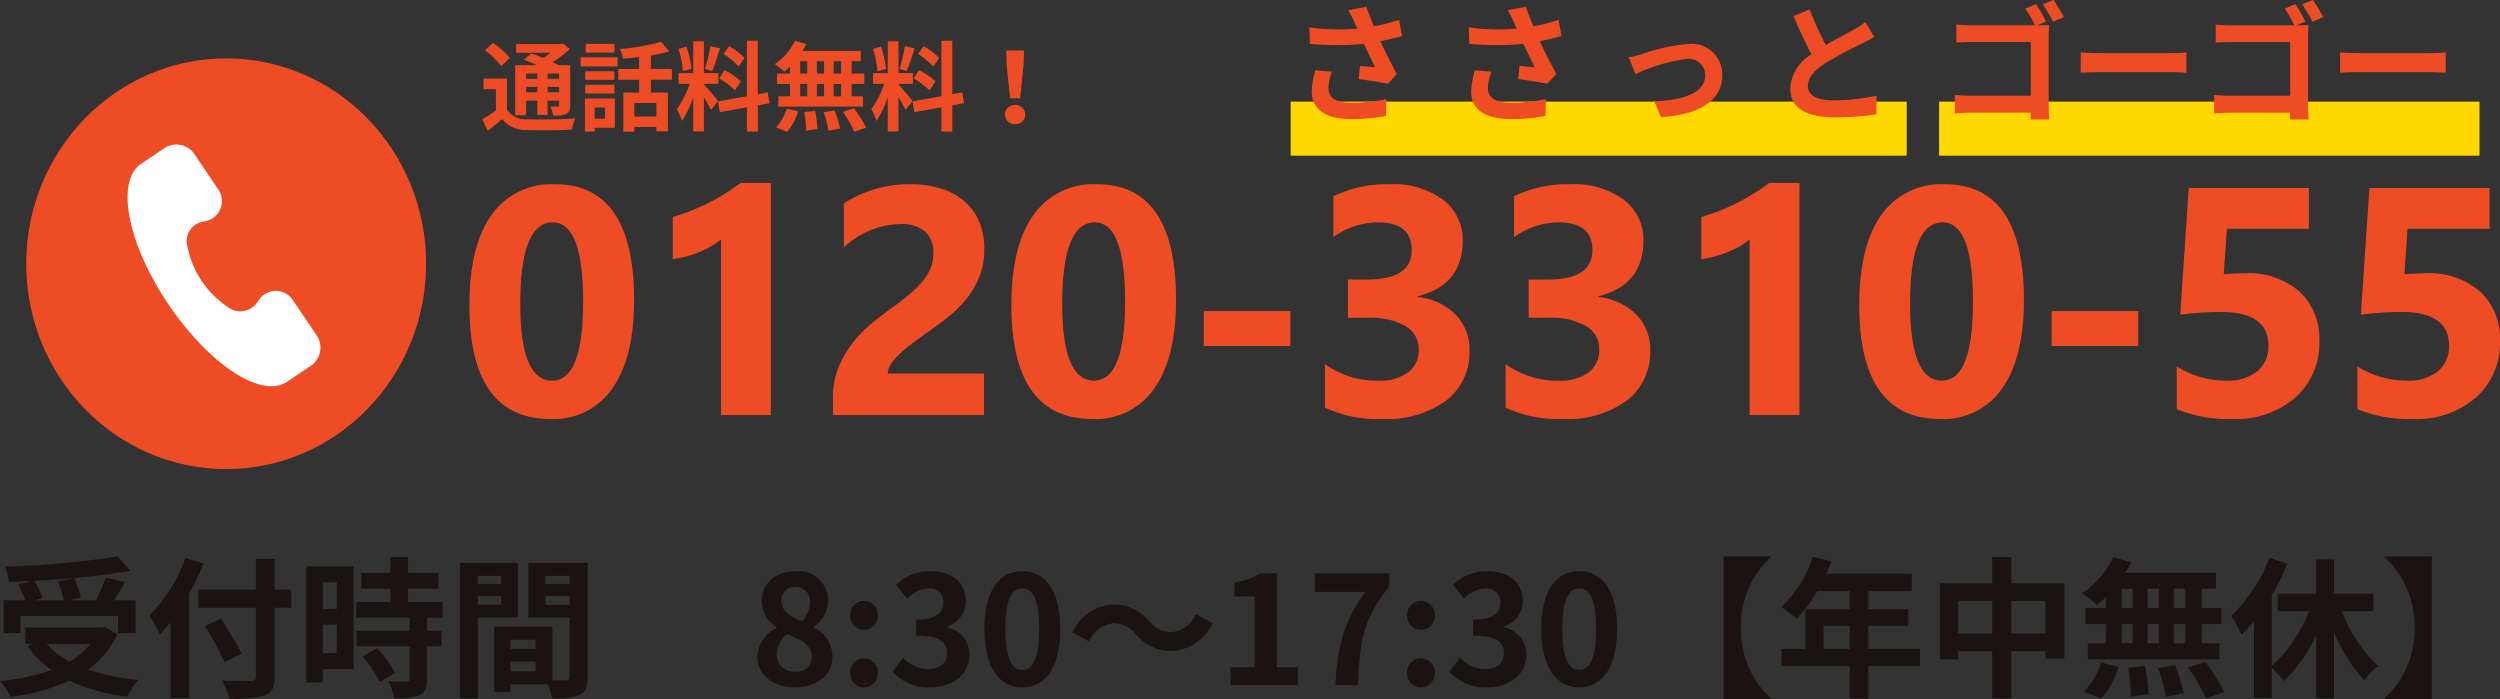 <svg xmlns="http://www.w3.org/2000/svg" width="231.324" height="64.691" viewBox="0 0 231.324 64.691"><rect x="0" y="0" width="231.324" height="64.691" fill="#333333" stroke="none"/><g transform="translate(-147.574 -4102.597)"><path d="M5.936-9.59a8.41,8.41,0,0,1,.532,1.736H3.794l.728-.21a7.951,7.951,0,0,0-.784-1.6c1.19-.056,2.408-.14,3.584-.252ZM2.464-6.412h9.03v1.6h1.624V-7.854H11.13c.322-.518.686-1.092,1.008-1.68l-1.778-.42a15.88,15.88,0,0,1-.91,2.1H7.014L8.05-8.106a7.335,7.335,0,0,0-.63-1.806c1.862-.168,3.668-.392,5.18-.672l-1.12-1.344a78.371,78.371,0,0,1-10.444.952,5.268,5.268,0,0,1,.378,1.414C2.086-9.576,2.8-9.6,3.5-9.646L2.254-9.3a8.727,8.727,0,0,1,.658,1.442h-2v3.038H2.464Zm6.454,2.6a6.932,6.932,0,0,1-1.9,1.624A8.147,8.147,0,0,1,4.886-3.808ZM10.3-5.4,10-5.334H2.926v1.526h.658l-.462.2a9.419,9.419,0,0,0,2.212,2.2A19.55,19.55,0,0,1,.574-.392a5.732,5.732,0,0,1,.98,1.47A18.351,18.351,0,0,0,7-.42a16.889,16.889,0,0,0,5.348,1.47A8.049,8.049,0,0,1,13.37-.5a19.085,19.085,0,0,1-4.634-.952,8.225,8.225,0,0,0,2.688-3.262Zm7.434-6.384A14.655,14.655,0,0,1,14.392-6.44a13.6,13.6,0,0,1,.98,1.736c.322-.336.658-.714.98-1.12V1.19H18.06V-8.428a25.715,25.715,0,0,0,1.33-2.828Zm9.786,2.94h-1.54V-11.7H24.248v2.856H18.914v1.68h5.334V-.812c0,.308-.126.42-.476.42-.322.014-1.554.014-2.632-.028a6.631,6.631,0,0,1,.644,1.652A9.952,9.952,0,0,0,25.06.952c.672-.252.924-.686.924-1.764V-7.168h1.54ZM22.946-2.926c-.42-.84-1.288-2.212-1.918-3.234l-1.484.686a32.849,32.849,0,0,1,1.806,3.36ZM31.738-9.52v2.464H30.45V-9.52ZM30.45-2.968V-5.6h1.288v2.632ZM33.292-11H28.91V-.252h1.54V-1.484h2.842Zm.826,8.344a9.849,9.849,0,0,1,1.6,2.352l1.428-.826a9.66,9.66,0,0,0-1.694-2.3Zm7.406-3.584V-7.7H38.332V-8.932h2.8v-1.456h-2.8v-1.47H36.694v1.47H34.006v1.456h2.688V-7.7H33.53v1.456h4.942v1.2H33.558V-3.6h4.914v3.01c0,.2-.07.252-.294.252s-.994,0-1.666-.028A5.615,5.615,0,0,1,37.044,1.2a6.2,6.2,0,0,0,2.338-.28c.546-.252.7-.672.7-1.47V-3.6h1.344V-5.04H40.082v-1.2Zm5.418-3.878v.742H44.786v-.742Zm-2.156,2.66v-.8h2.156v.8Zm3.71,1.19v-5.054H43.134V1.218h1.652v-7.49Zm2.548-1.162V-8.26H53.27v.826Zm2.226-2.688v.742H51.044v-.742ZM47.81-1.3V-2.17h2.31V-1.3Zm2.31-2.9v.84H47.81V-4.2Zm4.83-7.126H49.462v5.082H53.27V-.77c0,.224-.084.308-.336.308-.182.014-.7.014-1.246,0v-4.97H46.3V.63H47.81V-.084h3.472a6.164,6.164,0,0,1,.364,1.3A6.049,6.049,0,0,0,54.208.9c.56-.266.742-.756.742-1.652ZM74.116.2c2.1,0,3.486-1.2,3.486-2.772a3.013,3.013,0,0,0-1.736-2.772v-.07A3.018,3.018,0,0,0,77.2-7.784a2.719,2.719,0,0,0-3.01-2.758c-1.806,0-3.122,1.064-3.122,2.73a2.951,2.951,0,0,0,1.372,2.464v.07a3.015,3.015,0,0,0-1.778,2.7C70.658-.952,72.142.2,74.116.2Zm.658-6.118c-1.092-.434-1.89-.91-1.89-1.89A1.2,1.2,0,0,1,74.144-9.1a1.32,1.32,0,0,1,1.372,1.442A2.481,2.481,0,0,1,74.774-5.922Zm-.6,4.662A1.588,1.588,0,0,1,72.436-2.8a2.491,2.491,0,0,1,.952-1.918c1.344.546,2.3.994,2.3,2.072A1.358,1.358,0,0,1,74.172-1.26Zm6.342-3.864A1.277,1.277,0,0,0,81.8-6.454,1.281,1.281,0,0,0,80.514-7.8,1.278,1.278,0,0,0,79.24-6.454,1.275,1.275,0,0,0,80.514-5.124Zm0,5.32A1.289,1.289,0,0,0,81.8-1.148a1.289,1.289,0,0,0-1.288-1.344A1.287,1.287,0,0,0,79.24-1.148,1.287,1.287,0,0,0,80.514.2Zm6.118,0c1.974,0,3.64-1.106,3.64-3.01A2.589,2.589,0,0,0,88.2-5.362v-.07A2.454,2.454,0,0,0,89.936-7.8c0-1.778-1.358-2.758-3.36-2.758a4.6,4.6,0,0,0-3.108,1.274l1.05,1.26a2.956,2.956,0,0,1,1.96-.924,1.238,1.238,0,0,1,1.386,1.3c0,.924-.616,1.582-2.52,1.582v1.484c2.254,0,2.856.63,2.856,1.652,0,.924-.714,1.442-1.764,1.442a3.291,3.291,0,0,1-2.31-1.064l-.966,1.3A4.4,4.4,0,0,0,86.632.2Zm8.54,0c2.1,0,3.5-1.848,3.5-5.418s-1.4-5.334-3.5-5.334-3.514,1.75-3.514,5.334S93.058.2,95.172.2Zm0-1.61c-.9,0-1.568-.9-1.568-3.808s.672-3.738,1.568-3.738,1.554.84,1.554,3.738S96.054-1.414,95.172-1.414Zm13.79-1.764a4.327,4.327,0,0,0,3.808-2.576l-1.54-.84A2.735,2.735,0,0,1,109-4.914a2.562,2.562,0,0,1-2.086-1.008,4.236,4.236,0,0,0-3.3-1.54,4.327,4.327,0,0,0-3.808,2.576l1.54.84a2.735,2.735,0,0,1,2.226-1.68,2.581,2.581,0,0,1,2.086,1.008A4.236,4.236,0,0,0,108.962-3.178ZM114.436,0h6.23V-1.666H118.72V-10.36h-1.526a6.72,6.72,0,0,1-2.408.868v1.274h1.876v6.552h-2.226Zm9.7,0h2.086c.168-4.06.49-6.174,2.9-9.114V-10.36h-6.888v1.722H126.9C124.922-5.894,124.32-3.6,124.138,0Zm7.91-5.124a1.277,1.277,0,0,0,1.288-1.33A1.281,1.281,0,0,0,132.048-7.8a1.278,1.278,0,0,0-1.274,1.344A1.275,1.275,0,0,0,132.048-5.124Zm0,5.32a1.289,1.289,0,0,0,1.288-1.344,1.289,1.289,0,0,0-1.288-1.344,1.287,1.287,0,0,0-1.274,1.344A1.287,1.287,0,0,0,132.048.2Zm6.118,0c1.974,0,3.64-1.106,3.64-3.01a2.589,2.589,0,0,0-2.072-2.548v-.07A2.454,2.454,0,0,0,141.47-7.8c0-1.778-1.358-2.758-3.36-2.758A4.6,4.6,0,0,0,135-9.282l1.05,1.26a2.956,2.956,0,0,1,1.96-.924,1.238,1.238,0,0,1,1.386,1.3c0,.924-.616,1.582-2.52,1.582v1.484c2.254,0,2.856.63,2.856,1.652,0,.924-.714,1.442-1.764,1.442a3.291,3.291,0,0,1-2.31-1.064l-.966,1.3A4.4,4.4,0,0,0,138.166.2Zm8.54,0c2.1,0,3.5-1.848,3.5-5.418s-1.4-5.334-3.5-5.334-3.514,1.75-3.514,5.334S144.592.2,146.706.2Zm0-1.61c-.9,0-1.568-.9-1.568-3.808s.672-3.738,1.568-3.738,1.554.84,1.554,3.738S147.588-1.414,146.706-1.414Zm13.356-10.514V1.288h4.368v-.07a8.675,8.675,0,0,1-2.772-6.538,8.675,8.675,0,0,1,2.772-6.538v-.07ZM169.3-3.36V-5.488h2.422V-3.36Zm8.932,0h-4.788V-5.488h3.7v-1.54h-3.7v-1.68h4.018v-1.61h-7.91a8.938,8.938,0,0,0,.462-1.148l-1.694-.434a10.8,10.8,0,0,1-2.94,4.662,12.885,12.885,0,0,1,1.442,1.078,12.582,12.582,0,0,0,1.9-2.548h3v1.68h-4.088V-3.36h-2.212v1.6h6.3v3h1.722v-3h4.788Zm8.442-1.428V-7.8h3.164v3.01Zm-4.914,0V-7.8h3.15v3.01Zm4.914-4.648v-2.422h-1.764v2.422h-4.83V-2.38h1.68v-.77h3.15V1.218h1.764V-3.15h3.164v.7h1.75V-9.436Zm16.1,2.3h-1.064V-8.932h1.064Zm0,3.262h-1.064V-5.656h1.064ZM196.9-5.656H197.9v1.778H196.9Zm3.43,0v1.778H199.29V-5.656ZM199.29-7.14V-8.932h1.036V-7.14ZM196.9-8.932H197.9V-7.14H196.9Zm-1.47,1.792H193.55v1.484h1.876v1.778H193.76v1.484h12.166V-3.878H204.3V-5.656h1.82V-7.14H204.3V-8.932h1.316V-10.4h-8.4a7.537,7.537,0,0,0,.546-.98l-1.624-.476a8.609,8.609,0,0,1-2.9,3.346A15.417,15.417,0,0,1,194.6-7.42a9.62,9.62,0,0,0,.826-.728Zm-.434,8.372a7.661,7.661,0,0,0,1.6-2.94l-1.61-.392A6.9,6.9,0,0,1,193.41.588Zm2.492-2.842a17.773,17.773,0,0,1,.266,2.674l1.624-.238a18.13,18.13,0,0,0-.336-2.618Zm2.772.028a14.919,14.919,0,0,1,.714,2.66l1.666-.322a15.6,15.6,0,0,0-.812-2.6Zm2.772-.07a18.032,18.032,0,0,1,1.652,2.87l1.708-.574a18.988,18.988,0,0,0-1.764-2.8Zm17.164-5.194V-8.47h-3.654v-3.164h-1.652V-8.47H211.33v1.624h2.9a13.284,13.284,0,0,1-3.458,5.068V-8.3a22.09,22.09,0,0,0,1.442-2.954l-1.652-.532a14.364,14.364,0,0,1-3.542,5.376,12.088,12.088,0,0,1,.966,1.75,12.689,12.689,0,0,0,1.148-1.26V1.19h1.638v-2.8A9.233,9.233,0,0,1,211.9-.378a14.226,14.226,0,0,0,2.982-4.242V1.218h1.652V-4.9a14.311,14.311,0,0,0,2.828,4.452,5.934,5.934,0,0,1,1.246-1.33,13.694,13.694,0,0,1-3.346-5.068Zm5.39-5.082h-4.368v.07a8.675,8.675,0,0,1,2.772,6.538,8.675,8.675,0,0,1-2.772,6.538v.07h4.368Z" transform="translate(147 4166)" fill="#1a1311"/><g transform="translate(-564.418 4073.933)"><rect width="57" height="5" transform="translate(831.418 38.068)" fill="#ffd800"/><rect width="50" height="5" transform="translate(891.418 38.068)" fill="#ffd800"/><path d="M2.28-3.9a8.055,8.055,0,0,0-.336,1.956C1.944-.288,3.228.612,5.616.612A16.654,16.654,0,0,0,8.82.324l.036-1.572A13.139,13.139,0,0,1,5.616-.9c-1.68,0-2.124-.588-2.124-1.452a5.333,5.333,0,0,1,.324-1.416Zm7.752-4.668a17.384,17.384,0,0,1-2.328.6c-.264-.624-.492-1.188-.7-1.812l-1.68.324a9.225,9.225,0,0,1,.588,1.14c.072.18.156.372.252.564a20.246,20.246,0,0,1-4.44-.12l.048,1.524a26.7,26.7,0,0,0,5,0c.348.744.756,1.572,1.044,2.172-.36-.024-1.008-.1-1.4-.132L6.288-3.084c.876.108,2.052.3,2.7.432l.84-.9C9.312-4.5,8.748-5.628,8.292-6.588c.72-.144,1.416-.312,2.016-.48ZM17.04-3.9A8.055,8.055,0,0,0,16.7-1.944C16.7-.288,17.988.612,20.376.612a16.654,16.654,0,0,0,3.2-.288l.036-1.572a13.139,13.139,0,0,1-3.24.348c-1.68,0-2.124-.588-2.124-1.452a5.333,5.333,0,0,1,.324-1.416Zm7.752-4.668a17.384,17.384,0,0,1-2.328.6c-.264-.624-.492-1.188-.7-1.812l-1.68.324a9.225,9.225,0,0,1,.588,1.14c.072.18.156.372.252.564a20.246,20.246,0,0,1-4.44-.12l.048,1.524a26.7,26.7,0,0,0,5,0c.348.744.756,1.572,1.044,2.172-.36-.024-1.008-.1-1.4-.132l-.132,1.224c.876.108,2.052.3,2.7.432l.84-.9c-.516-.948-1.08-2.076-1.536-3.036.72-.144,1.416-.312,2.016-.48ZM31.284-5.1,31.9-3.54A16.015,16.015,0,0,1,36.66-4.956a1.532,1.532,0,0,1,1.7,1.512c0,1.62-2.016,2.328-4.716,2.4L34.272.432c3.78-.228,5.664-1.7,5.664-3.852A2.839,2.839,0,0,0,36.8-6.336a17.053,17.053,0,0,0-4.26.924A10.154,10.154,0,0,1,31.284-5.1ZM53.172-8.364a8.205,8.205,0,0,1-1.092.72c-.564.312-1.6.84-2.568,1.4a27.861,27.861,0,0,1-1.488-3.288l-1.5.612c.54,1.26,1.116,2.52,1.668,3.54a3.96,3.96,0,0,0-1.968,3.132c0,2.04,1.788,2.7,4.152,2.7A23.242,23.242,0,0,0,54.192.168l.024-1.716a19.876,19.876,0,0,1-3.888.432c-1.644,0-2.472-.456-2.472-1.308,0-.828.66-1.512,1.656-2.16a36.393,36.393,0,0,1,3.312-1.764c.432-.216.816-.42,1.176-.636Z" transform="translate(831.417 39.068)" fill="#ed4c24"/><path d="M10.14-6.984c0-.348.024-.828.036-1.1-.2.012-.7.024-1.044.024h-.06L9.9-8.412a14.687,14.687,0,0,0-.936-1.608l-.984.408a10.819,10.819,0,0,1,.888,1.548H3.084c-.42,0-1.032-.024-1.488-.072v1.668c.336-.024.984-.048,1.488-.048h5.4v4.968H2.94c-.54,0-1.08-.036-1.488-.072V.1C1.848.06,2.52.024,2.988.024H8.472c0,.216,0,.432-.012.624H10.2c-.036-.36-.06-1-.06-1.416ZM9.588-10a14.224,14.224,0,0,1,.96,1.608l1-.432c-.228-.42-.66-1.152-.96-1.584ZM13.1-3.672c.444-.036,1.248-.06,1.932-.06H21.48c.5,0,1.116.048,1.4.06V-5.556c-.312.024-.852.072-1.4.072H15.036c-.624,0-1.5-.036-1.932-.072ZM34.14-6.984c0-.348.024-.828.036-1.1-.2.012-.7.024-1.044.024h-.06l.828-.348a14.688,14.688,0,0,0-.936-1.608l-.984.408a10.819,10.819,0,0,1,.888,1.548H27.084c-.42,0-1.032-.024-1.488-.072v1.668c.336-.024.984-.048,1.488-.048h5.4v4.968H26.94c-.54,0-1.08-.036-1.488-.072V.1c.4-.036,1.068-.072,1.536-.072h5.484c0,.216,0,.432-.012.624H34.2c-.036-.36-.06-1-.06-1.416ZM33.588-10a14.224,14.224,0,0,1,.96,1.608l1-.432c-.228-.42-.66-1.152-.96-1.584ZM37.1-3.672c.444-.036,1.248-.06,1.932-.06H45.48c.5,0,1.116.048,1.4.06V-5.556c-.312.024-.852.072-1.4.072H39.036c-.624,0-1.5-.036-1.932-.072Z" transform="translate(891.417 39.068)" fill="#ed4c24"/><path d="M8.511.366q-7.5,0-7.5-10.532,0-5.464,2.029-8.328a6.76,6.76,0,0,1,5.881-2.864q7.324,0,7.324,10.708,0,5.332-2,8.174A6.587,6.587,0,0,1,8.511.366Zm.205-18.193q-3,0-3,7.544,0,7.1,2.944,7.1,2.871,0,2.871-7.324T8.716-17.827ZM28.9-21.475V0H24.289V-16.26a5.526,5.526,0,0,1-.9.637,9.3,9.3,0,0,1-1.106.542,9.875,9.875,0,0,1-1.216.41,8.88,8.88,0,0,1-1.245.242v-3.9a19.248,19.248,0,0,0,3.4-1.348,19.34,19.34,0,0,0,2.886-1.8ZM39.716-3.838h8.906V0H34.648V-1.582a7.364,7.364,0,0,1,.542-2.893,9.6,9.6,0,0,1,1.362-2.3,11.817,11.817,0,0,1,1.794-1.8Q39.32-9.36,40.2-9.99q.923-.659,1.619-1.26a9.224,9.224,0,0,0,1.172-1.194,4.539,4.539,0,0,0,.71-1.2,3.572,3.572,0,0,0,.234-1.3,2.605,2.605,0,0,0-.762-2.036,3.386,3.386,0,0,0-2.329-.688,7.823,7.823,0,0,0-5.186,2.153v-4.072a11.131,11.131,0,0,1,6.182-1.772,9.129,9.129,0,0,1,2.864.417,6.059,6.059,0,0,1,2.146,1.194,5.092,5.092,0,0,1,1.34,1.882,6.352,6.352,0,0,1,.461,2.468,6.96,6.96,0,0,1-.447,2.578,7.922,7.922,0,0,1-1.187,2.051,10.763,10.763,0,0,1-1.707,1.692q-.967.769-2.007,1.487-.7.5-1.355.989a12.846,12.846,0,0,0-1.15.967,5.248,5.248,0,0,0-.791.93A1.606,1.606,0,0,0,39.716-3.838ZM58.658.366q-7.5,0-7.5-10.532,0-5.464,2.029-8.328a6.76,6.76,0,0,1,5.881-2.864q7.324,0,7.324,10.708,0,5.332-2,8.174A6.587,6.587,0,0,1,58.658.366Zm.205-18.193q-3,0-3,7.544,0,7.1,2.944,7.1,2.871,0,2.871-7.324T58.863-17.827ZM76.971-6.387H68.958V-9.624h8.013Zm3.2,5.7V-4.717a8.131,8.131,0,0,0,4.922,1.538,4.431,4.431,0,0,0,2.761-.762,2.529,2.529,0,0,0,.989-2.124,2.414,2.414,0,0,0-1.223-2.168,6.337,6.337,0,0,0-3.362-.762H82.3v-3.545h1.8q4.1,0,4.1-2.725,0-2.563-3.149-2.563a7.18,7.18,0,0,0-4.1,1.362v-3.779a11.328,11.328,0,0,1,5.156-1.113,7.781,7.781,0,0,1,5.017,1.45,4.615,4.615,0,0,1,1.794,3.765q0,4.116-4.175,5.156v.073a5.676,5.676,0,0,1,3.516,1.619,4.564,4.564,0,0,1,1.289,3.289A5.636,5.636,0,0,1,91.4-1.348,9.31,9.31,0,0,1,85.454.366,11.494,11.494,0,0,1,80.166-.688Zm16.716,0V-4.717A8.131,8.131,0,0,0,101.8-3.179a4.431,4.431,0,0,0,2.761-.762,2.529,2.529,0,0,0,.989-2.124,2.414,2.414,0,0,0-1.223-2.168,6.337,6.337,0,0,0-3.362-.762H99.021v-3.545h1.8q4.1,0,4.1-2.725,0-2.563-3.149-2.563a7.18,7.18,0,0,0-4.1,1.362v-3.779a11.328,11.328,0,0,1,5.156-1.113,7.781,7.781,0,0,1,5.017,1.45,4.615,4.615,0,0,1,1.794,3.765q0,4.116-4.175,5.156v.073a5.676,5.676,0,0,1,3.516,1.619,4.564,4.564,0,0,1,1.289,3.289,5.636,5.636,0,0,1-2.153,4.658A9.31,9.31,0,0,1,102.17.366,11.494,11.494,0,0,1,96.882-.688Zm27.189-20.786V0h-4.614V-16.26a5.526,5.526,0,0,1-.9.637,9.3,9.3,0,0,1-1.106.542,9.875,9.875,0,0,1-1.216.41,8.88,8.88,0,0,1-1.245.242v-3.9a19.248,19.248,0,0,0,3.4-1.348,19.34,19.34,0,0,0,2.886-1.8ZM137.111.366q-7.5,0-7.5-10.532,0-5.464,2.029-8.328a6.76,6.76,0,0,1,5.881-2.864q7.324,0,7.324,10.708,0,5.332-2,8.174A6.587,6.587,0,0,1,137.111.366Zm.205-18.193q-3,0-3,7.544,0,7.1,2.944,7.1,2.871,0,2.871-7.324T137.316-17.827Zm18.107,11.44H147.41V-9.624h8.013Zm3.562,5.845V-4.5a8.635,8.635,0,0,0,4.585,1.318,4.307,4.307,0,0,0,2.864-.872,2.934,2.934,0,0,0,1.033-2.366q0-3.12-4.409-3.12a32.649,32.649,0,0,0-3.75.249l.791-11.719h11.118v3.779h-7.588l-.293,4.2q1.128-.088,1.948-.088a7.164,7.164,0,0,1,5.068,1.7,5.934,5.934,0,0,1,1.831,4.57A6.746,6.746,0,0,1,170-1.648,8.386,8.386,0,0,1,164.082.366,12.663,12.663,0,0,1,158.985-.542Zm16.716,0V-4.5a8.635,8.635,0,0,0,4.585,1.318,4.307,4.307,0,0,0,2.864-.872,2.934,2.934,0,0,0,1.033-2.366q0-3.12-4.409-3.12a32.649,32.649,0,0,0-3.75.249l.791-11.719h11.118v3.779h-7.588l-.293,4.2q1.128-.088,1.948-.088a7.164,7.164,0,0,1,5.068,1.7,5.934,5.934,0,0,1,1.831,4.57,6.746,6.746,0,0,1-2.183,5.193A8.386,8.386,0,0,1,180.8.366,12.663,12.663,0,0,1,175.7-.542Z" transform="translate(754.418 67.068)" fill="#ed4c24"/><g transform="translate(713.992 34.532)"><ellipse cx="18.5" cy="19" rx="18.5" ry="19" transform="translate(0.426 -0.465)" fill="#ed4c24"/><path d="M19.795,14.956l-2.843-2.844a1.89,1.89,0,0,0-3.147.711,1.934,1.934,0,0,1-2.233,1.219A8.769,8.769,0,0,1,6.292,8.76,1.841,1.841,0,0,1,7.51,6.525a1.892,1.892,0,0,0,.71-3.148L5.377.533a2.027,2.027,0,0,0-2.741,0L.707,2.463c-1.929,2.031.2,7.414,4.976,12.187s10.153,7.008,12.183,4.977L19.8,17.7A2.029,2.029,0,0,0,19.795,14.956Z" transform="translate(10.773 6.781) rotate(11)" fill="#fff"/></g><path d="M-21.708-4.6v.486h-1.035V-4.6Zm2.016.486h-1.062V-4.6h1.062Zm-1.062,1.251v-.5h1.062v.5Zm-1.989,0v-.5h1.035v.5Zm0,.774h1.035V-.774h.954V-2.088h1.062v.414c0,.09-.027.126-.135.135-.09,0-.405,0-.684-.009a2.926,2.926,0,0,1,.261.837,2.709,2.709,0,0,0,1.215-.153c.288-.144.369-.369.369-.8V-5.373h-1.089c-.153-.09-.342-.18-.54-.279a10.244,10.244,0,0,0,1.6-1.215l-.639-.513-.207.054H-23.67v.81h3.2a8.316,8.316,0,0,1-.72.477c-.369-.162-.747-.306-1.062-.423l-.693.576c.369.144.8.324,1.206.513h-2.016V-.738h1.008Zm-1.5-3.96a7.709,7.709,0,0,0-1.566-1.386l-.738.684a7.306,7.306,0,0,1,1.5,1.467Zm-.27,1.917h-2.169v.981h1.143v1.962a12.388,12.388,0,0,1-1.26.819l.5,1.071c.5-.378.927-.729,1.341-1.08a2.792,2.792,0,0,0,2.331,1c1.1.045,3.006.027,4.113-.027A4.423,4.423,0,0,1-18.189-.45c-1.233.1-3.366.126-4.437.081a2.054,2.054,0,0,1-1.89-.891Zm9.945-3.213h-2.655v.81h2.655Zm-.873,5.9V-.423h-.963V-1.449Zm.909-.846h-2.772V.774h.9V.423h1.872Zm-2.745-.459h2.7v-.81h-2.7Zm2.7-2.061h-2.7v.8h2.7ZM-17.7-5.256h3.42V-6.1H-17.7Zm7.011,4.644h-2.043v-1.26h2.043Zm1.431-3.411v-1H-11.2V-6.273a13.686,13.686,0,0,0,1.7-.369l-.756-.891a19.672,19.672,0,0,1-3.816.657,3.5,3.5,0,0,1,.288.9c.477-.036.99-.081,1.494-.144v1.1H-14.22v1h1.935v1.188h-1.467V.783h1.017V.351h2.043v.4h1.071V-2.835H-11.2V-4.023Zm6.732-2.025A6.763,6.763,0,0,0-3.96-7.137l-.513.72a7.241,7.241,0,0,1,1.395,1.17Zm-2.358,1.9A7.6,7.6,0,0,1-3.411-3.033l.54-.855A7.906,7.906,0,0,0-4.383-4.923ZM-5.7-7.128a15.307,15.307,0,0,1-.5,2.106l.675.189c.225-.522.486-1.377.72-2.1ZM-7.443-5.022A9.024,9.024,0,0,0-7.9-7.083l-.747.2a8.919,8.919,0,0,1,.405,2.07Zm2.457,2.961c-.189-.252-1.044-1.26-1.3-1.521v-.063h1.332v-1H-6.291V-7.587h-.99v2.943H-8.64v1h1.026A8.332,8.332,0,0,1-8.8-1.314,6.36,6.36,0,0,1-8.316-.207,9.237,9.237,0,0,0-7.281-2.421V.756h.99V-2.4a12.023,12.023,0,0,1,.648,1.17Zm4.761.207-.162-1-.918.171v-4.95H-2.313V-2.5l-2.673.477.162,1,2.511-.45V.774H-1.3v-2.43ZM6.4-4.59H5.715V-5.742H6.4Zm0,2.1H5.715V-3.636H6.4ZM2.619-3.636h.648v1.143H2.619Zm2.205,0v1.143H4.158V-3.636ZM4.158-4.59V-5.742h.666V-4.59ZM2.619-5.742h.648V-4.59H2.619ZM1.674-4.59H.468v.954H1.674v1.143H.6v.954H8.424v-.954H7.38V-3.636H8.55V-4.59H7.38V-5.742h.846v-.945h-5.4a4.845,4.845,0,0,0,.351-.63L2.133-7.623A5.534,5.534,0,0,1,.27-5.472a9.912,9.912,0,0,1,.873.7,6.184,6.184,0,0,0,.531-.468ZM1.395.792A4.925,4.925,0,0,0,2.421-1.1L1.386-1.35A4.435,4.435,0,0,1,.378.378ZM3-1.035A11.425,11.425,0,0,1,3.168.684L4.212.531A11.654,11.654,0,0,0,4-1.152Zm1.782.018A9.59,9.59,0,0,1,5.238.693L6.309.486a10.03,10.03,0,0,0-.522-1.674Zm1.782-.045A11.592,11.592,0,0,1,7.623.783l1.1-.369a12.207,12.207,0,0,0-1.134-1.8Zm8.91-4.986A6.763,6.763,0,0,0,14.04-7.137l-.513.72a7.241,7.241,0,0,1,1.4,1.17Zm-2.358,1.9a7.6,7.6,0,0,1,1.476,1.116l.54-.855a7.906,7.906,0,0,0-1.512-1.035ZM12.3-7.128a15.307,15.307,0,0,1-.495,2.106l.675.189c.225-.522.486-1.377.72-2.1ZM10.557-5.022A9.024,9.024,0,0,0,10.1-7.083l-.747.2a8.919,8.919,0,0,1,.405,2.07Zm2.457,2.961c-.189-.252-1.044-1.26-1.3-1.521v-.063h1.332v-1H11.709V-7.587h-.99v2.943H9.36v1h1.026A8.332,8.332,0,0,1,9.2-1.314,6.36,6.36,0,0,1,9.684-.207a9.237,9.237,0,0,0,1.035-2.214V.756h.99V-2.4a12.023,12.023,0,0,1,.648,1.17Zm4.761.207-.162-1-.918.171v-4.95H15.687V-2.5l-2.673.477.162,1,2.511-.45V.774h1.008v-2.43Zm4.266-.459h.927l.315-3.078.045-1.341H21.681l.036,1.341ZM22.5.081A.88.88,0,0,0,23.436-.8a.893.893,0,0,0-.936-.891.893.893,0,0,0-.936.891A.88.88,0,0,0,22.5.081Z" transform="translate(783.417 40.067)" fill="#ed4c24"/></g></g></svg>